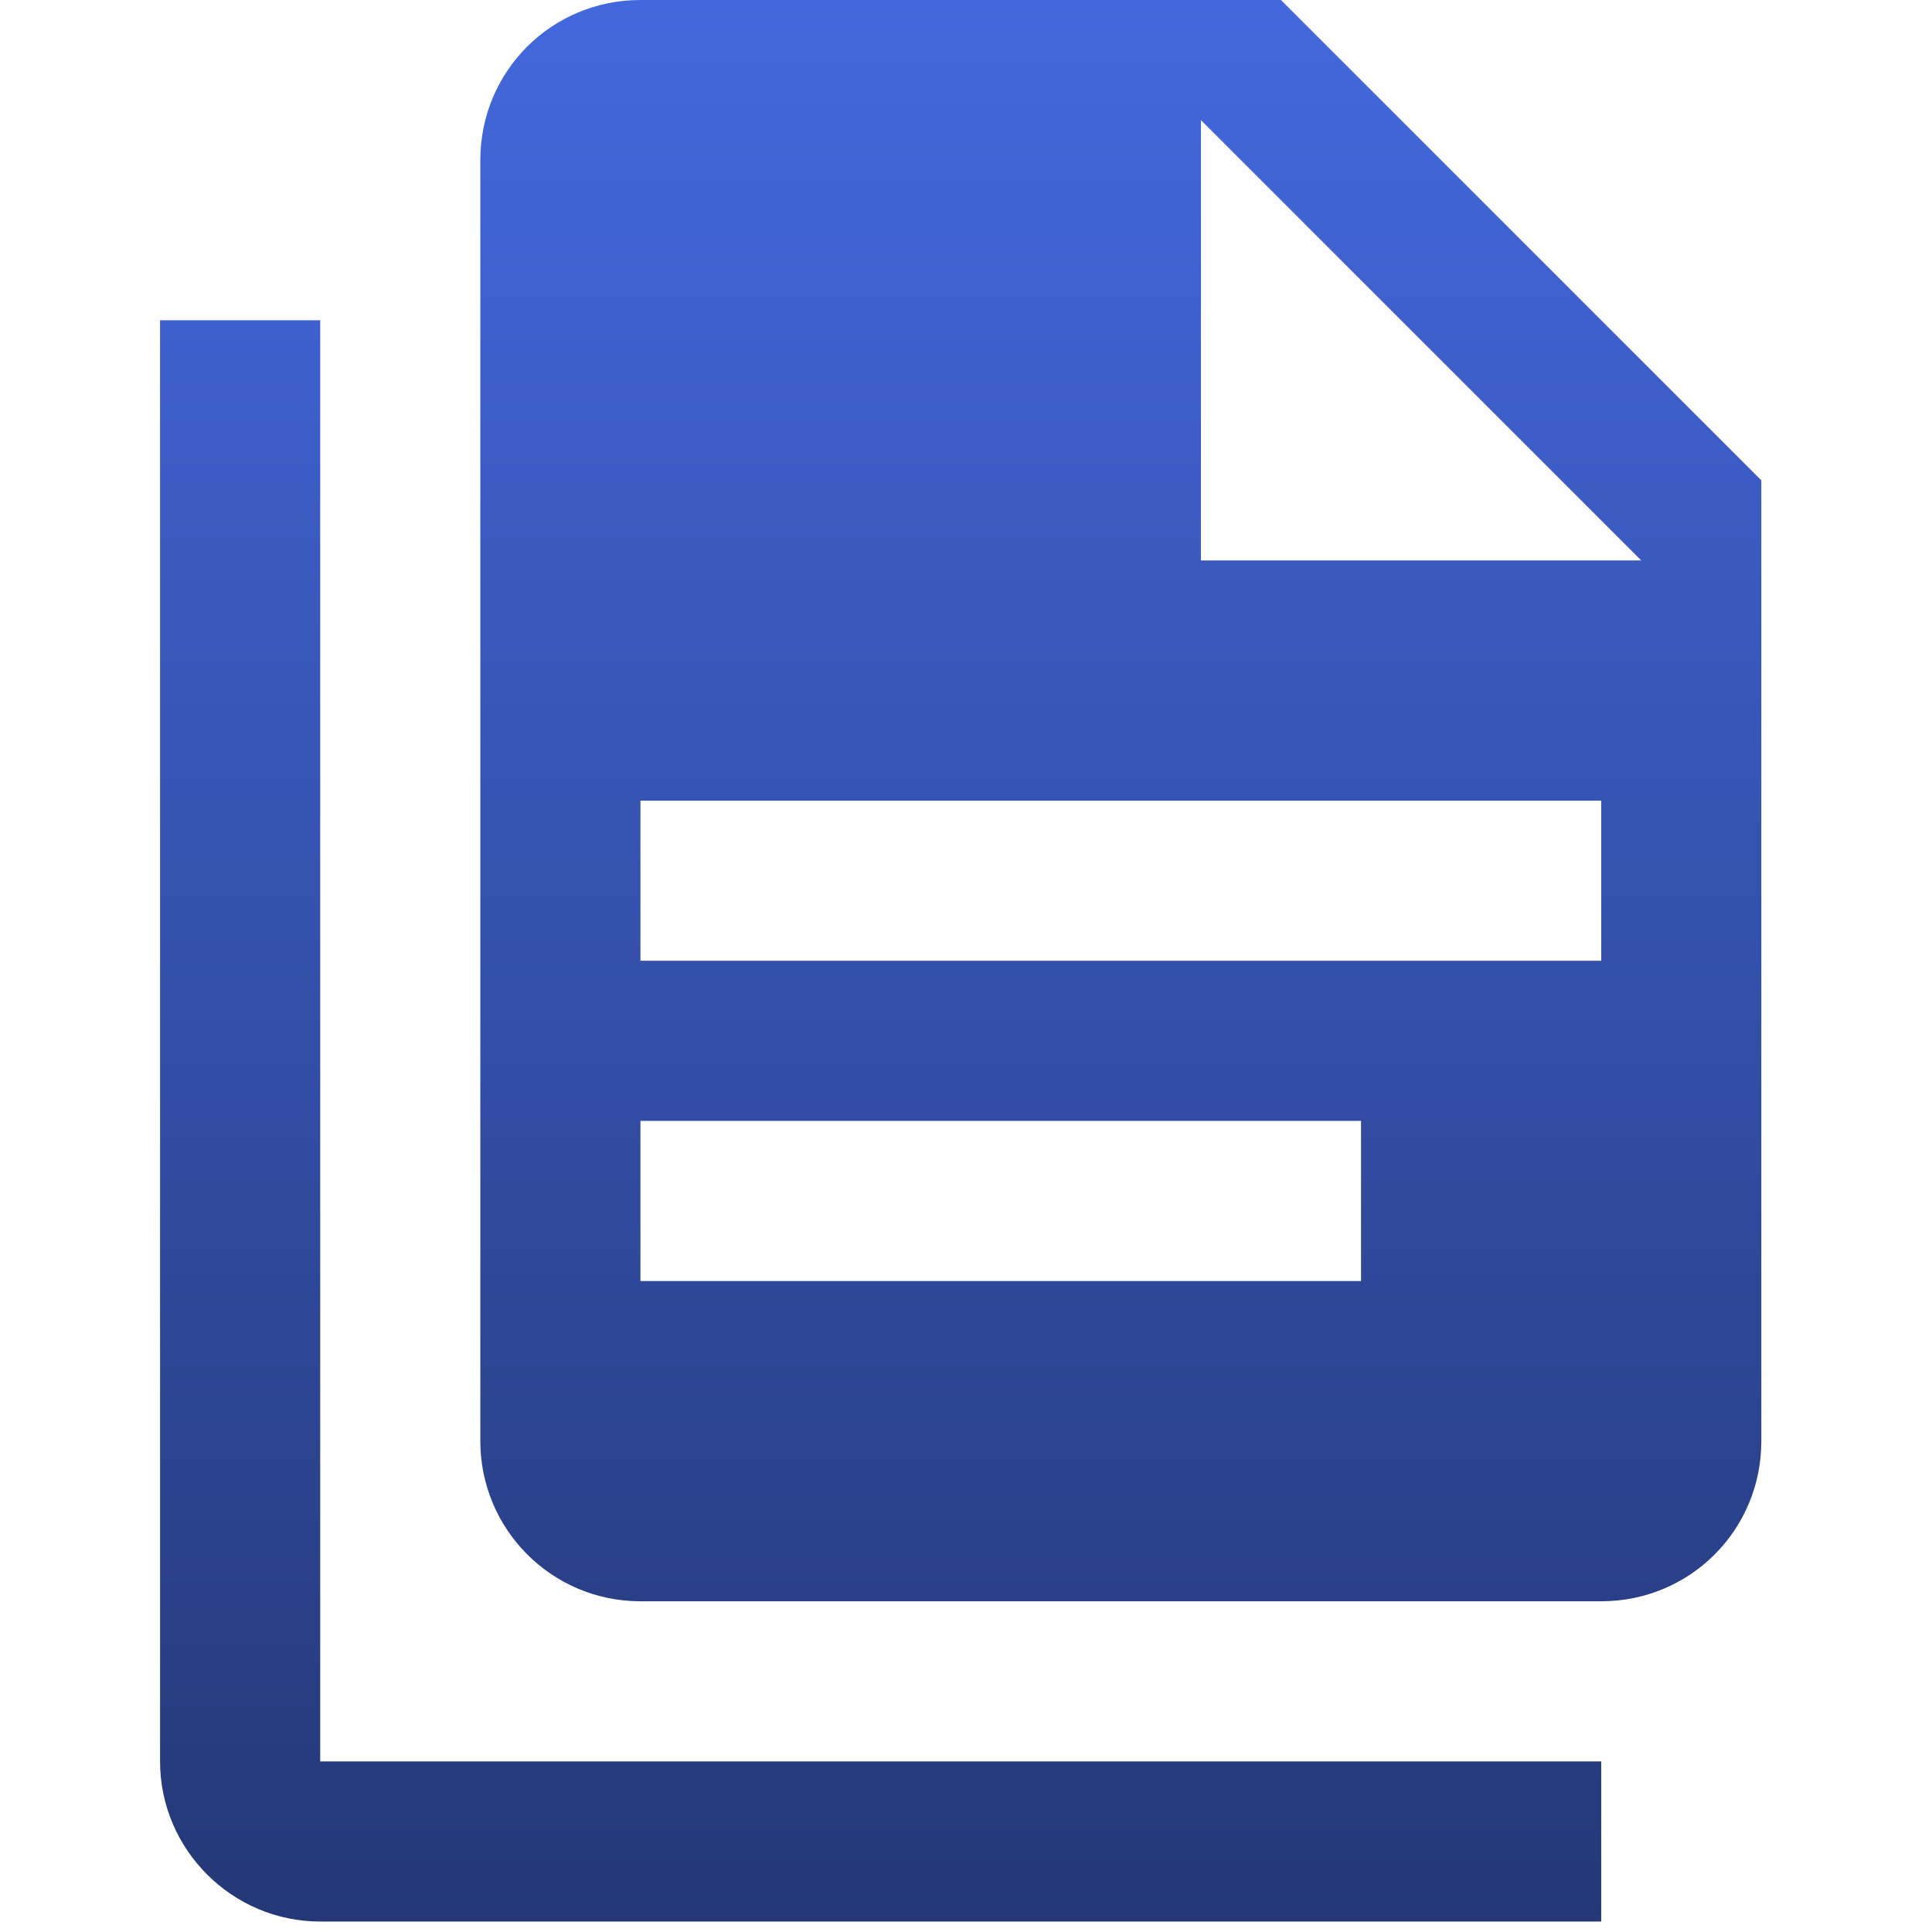 <svg width="65" height="65" viewBox="0 0 65 65" fill="none" xmlns="http://www.w3.org/2000/svg">
<g clip-path="url(#clip0_2341_2408)">
<path d="M10.773 10.775V59.261H53.871V64.648H10.773C7.81 64.648 5.385 62.224 5.385 59.261V10.775H10.773ZM40.403 18.856H55.218L40.403 4.04V18.856ZM21.547 0H43.096L59.258 16.162V48.486C59.258 51.476 56.861 53.873 53.871 53.873H21.547C18.557 53.873 16.16 51.449 16.16 48.486V5.387C16.16 2.397 18.557 0 21.547 0ZM45.79 43.099V37.711H21.547V43.099H45.79ZM53.871 32.324V26.937H21.547V32.324H53.871Z" fill="url(#paint0_linear_2341_2408)"/>
</g>
<defs>
<linearGradient id="paint0_linear_2341_2408" x1="32.322" y1="0" x2="32.322" y2="64.648" gradientUnits="userSpaceOnUse">
<stop stop-color="#4368DD"/>
<stop offset="1" stop-color="#243877"/>
</linearGradient>
<clipPath id="clip0_2341_2408">
<rect width="64.648" height="64.648" fill="white"/>
</clipPath>
</defs>
</svg>
